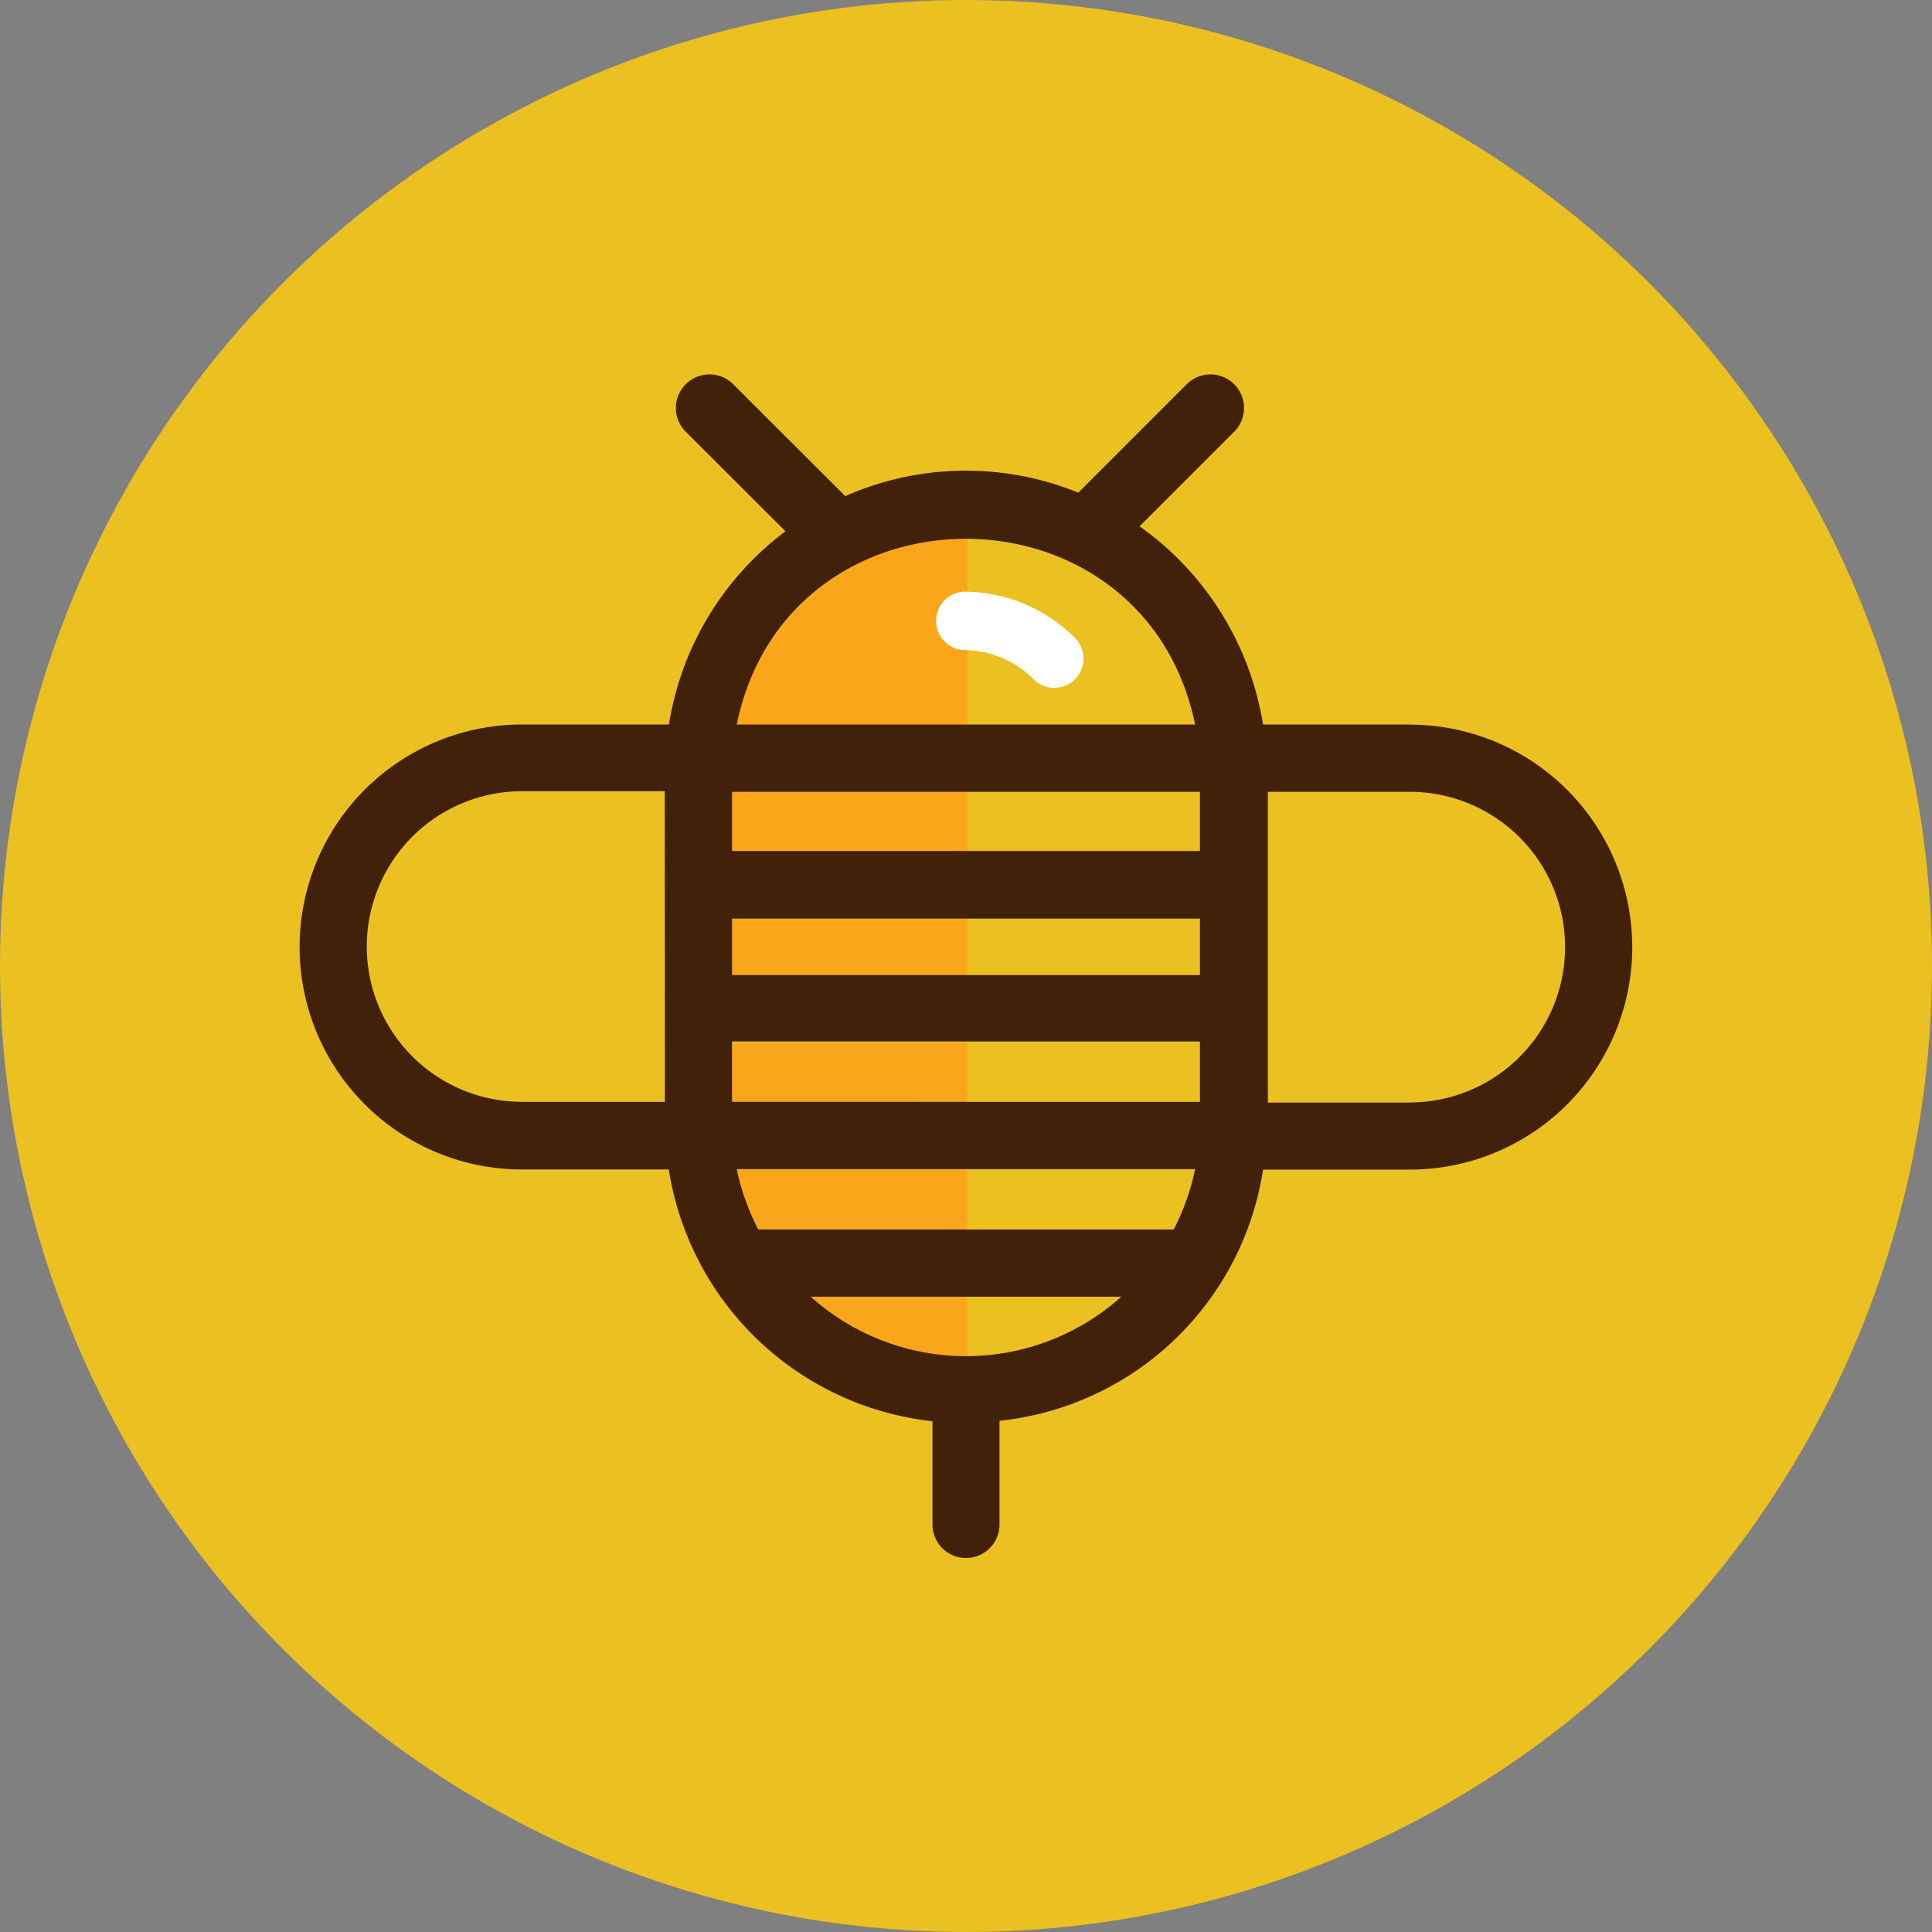 <svg id="Layer_1" data-name="Layer 1" xmlns="http://www.w3.org/2000/svg" viewBox="0 0 128 128"><rect x="0" y="0" width="128" height="128" fill="#808080" stroke="none"/><circle cx="64" cy="64" r="64" fill="#ebc021"/><path d="M48.81,77.48a15.48,15.48,0,0,0,1.43,4H64.09v-4H64Z" fill="#faa61a"/><polygon points="48.5 69.07 48.5 73.03 63.99 73 64.09 73 64.09 69.07 48.5 69.07" fill="#faa61a"/><rect x="48.5" y="60.86" width="15.59" height="3.77" fill="#faa61a"/><path d="M48.81,48H64.09V35.7A15.09,15.09,0,0,0,48.81,48Z" fill="#faa61a"/><path d="M53.71,85.91a15.44,15.44,0,0,0,10.38,3.94V85.91Z" fill="#faa61a"/><path d="M48.5,56.41H64.09v-4l-15.59,0Z" fill="#faa61a"/><path d="M68.48,45a6.56,6.56,0,0,0-4.66-1.93,1.94,1.94,0,0,1,0-3.87,10.4,10.4,0,0,1,7.4,3.07A1.93,1.93,0,0,1,68.48,45Z" fill="#fff"/><path d="M93.41,48H83.68A20,20,0,0,0,75.5,34.87l6.27-6.27a2.22,2.22,0,0,0-3.15-3.14l-7.18,7.18A19.78,19.78,0,0,0,56,32.87l-7.42-7.41a2.22,2.22,0,0,0-3.15,3.14l6.61,6.6A19.88,19.88,0,0,0,44.32,48H34.59a14.74,14.74,0,0,0,0,29.48h9.72A19.87,19.87,0,0,0,61.78,94.16V101a2.22,2.22,0,0,0,4.44,0V94.13A19.74,19.74,0,0,0,83.68,77.49H93.4a14.74,14.74,0,0,0,0-29.48ZM44.05,73H34.59a10.29,10.29,0,1,1,0-20.58h9.45ZM79.18,48,48.81,48C52.19,31.6,75.77,31.59,79.18,48ZM53.71,85.91H74.29A15.41,15.41,0,0,1,53.71,85.91Zm24.05-4.45H50.24a15.48,15.48,0,0,1-1.43-4l15.18,0,15.19,0A15.46,15.46,0,0,1,77.76,81.46ZM79.5,73,64,73,48.5,73v-4h31Zm0-8.4h-31V60.86h31Zm0-8.22h-31V52.46l31,0ZM93.41,73.05H84V52.46H93.4a10.29,10.29,0,0,1,0,20.58Z" fill="#42210b"/></svg>